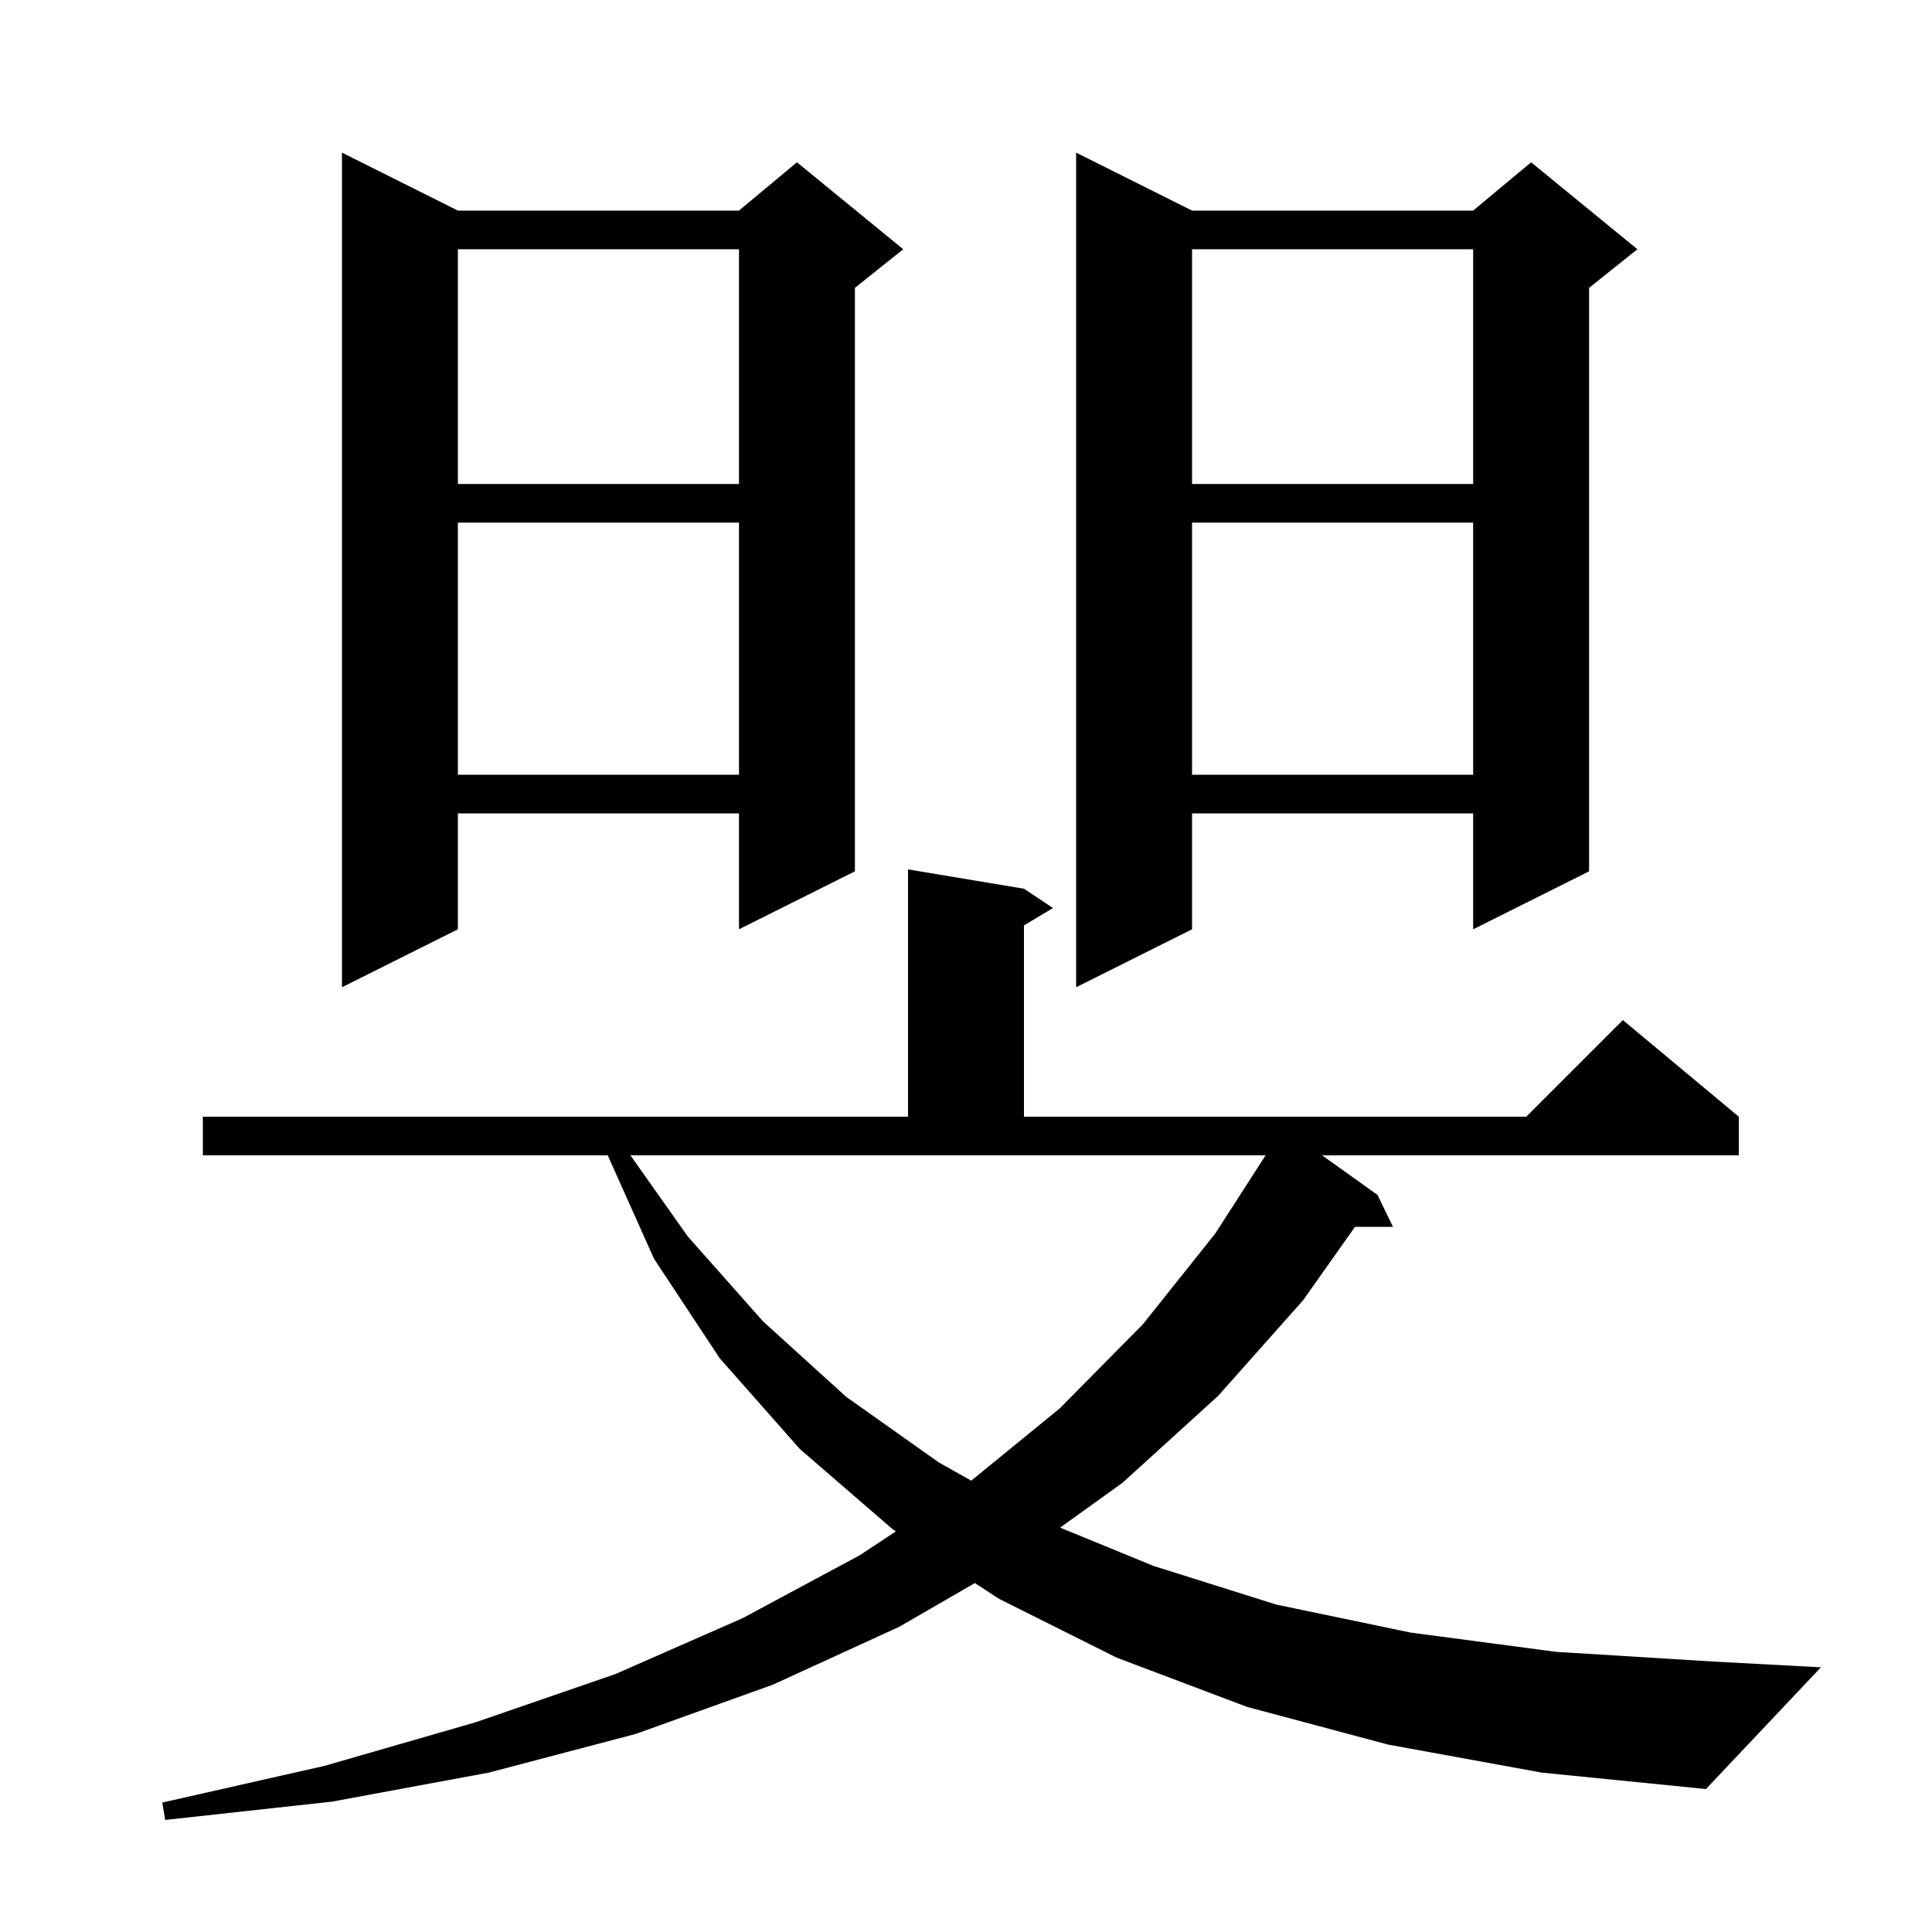 <svg xmlns="http://www.w3.org/2000/svg" xmlns:xlink="http://www.w3.org/1999/xlink" version="1.1" baseProfile="full" viewBox="0 0 200 200" width="200" height="200">
<g fill="black">
<path d="M 143.7 180.6 L 129.1 176.7 L 115.6 171.6 L 103.4 165.5 L 100.919 163.876 L 93.1 168.4 L 80.0 174.4 L 65.8 179.5 L 50.6 183.5 L 34.4 186.5 L 17.1 188.4 L 16.8 186.6 L 33.6 182.8 L 49.2 178.3 L 63.7 173.3 L 76.9 167.5 L 89.0 161.0 L 92.745 158.526 L 92.4 158.3 L 82.8 150.0 L 74.5 140.6 L 67.7 130.3 L 62.913 119.6 L 21.0 119.6 L 21.0 115.6 L 94.0 115.6 L 94.0 90.0 L 106.0 92.0 L 109.0 94.0 L 106.0 95.8 L 106.0 115.6 L 158.0 115.6 L 168.0 105.6 L 180.0 115.6 L 180.0 119.6 L 136.86 119.6 L 142.6 123.7 L 144.2 127.0 L 140.269 127.0 L 134.9 134.6 L 126.1 144.5 L 116.2 153.5 L 109.742 158.138 L 119.4 162.1 L 132.1 166.1 L 146.0 169.0 L 161.1 171.0 L 177.3 172.0 L 188.5 172.6 L 176.6 185.2 L 159.6 183.5 Z M 71.2 128.0 L 79.0 136.8 L 87.6 144.6 L 97.2 151.4 L 100.541 153.277 L 109.7 145.8 L 118.3 137.1 L 125.8 127.7 L 131.013 119.6 L 65.261 119.6 Z M 123.4 21.8 L 152.5 21.8 L 158.5 16.8 L 169.5 25.8 L 164.5 29.8 L 164.5 90.2 L 152.5 96.2 L 152.5 84.2 L 123.4 84.2 L 123.4 96.2 L 111.4 102.2 L 111.4 15.8 Z M 47.4 21.8 L 76.5 21.8 L 82.5 16.8 L 93.5 25.8 L 88.5 29.8 L 88.5 90.2 L 76.5 96.2 L 76.5 84.2 L 47.4 84.2 L 47.4 96.2 L 35.4 102.2 L 35.4 15.8 Z M 123.4 54.1 L 123.4 80.2 L 152.5 80.2 L 152.5 54.1 Z M 47.4 54.1 L 47.4 80.2 L 76.5 80.2 L 76.5 54.1 Z M 123.4 25.8 L 123.4 50.1 L 152.5 50.1 L 152.5 25.8 Z M 47.4 25.8 L 47.4 50.1 L 76.5 50.1 L 76.5 25.8 Z " />
</g>
</svg>

